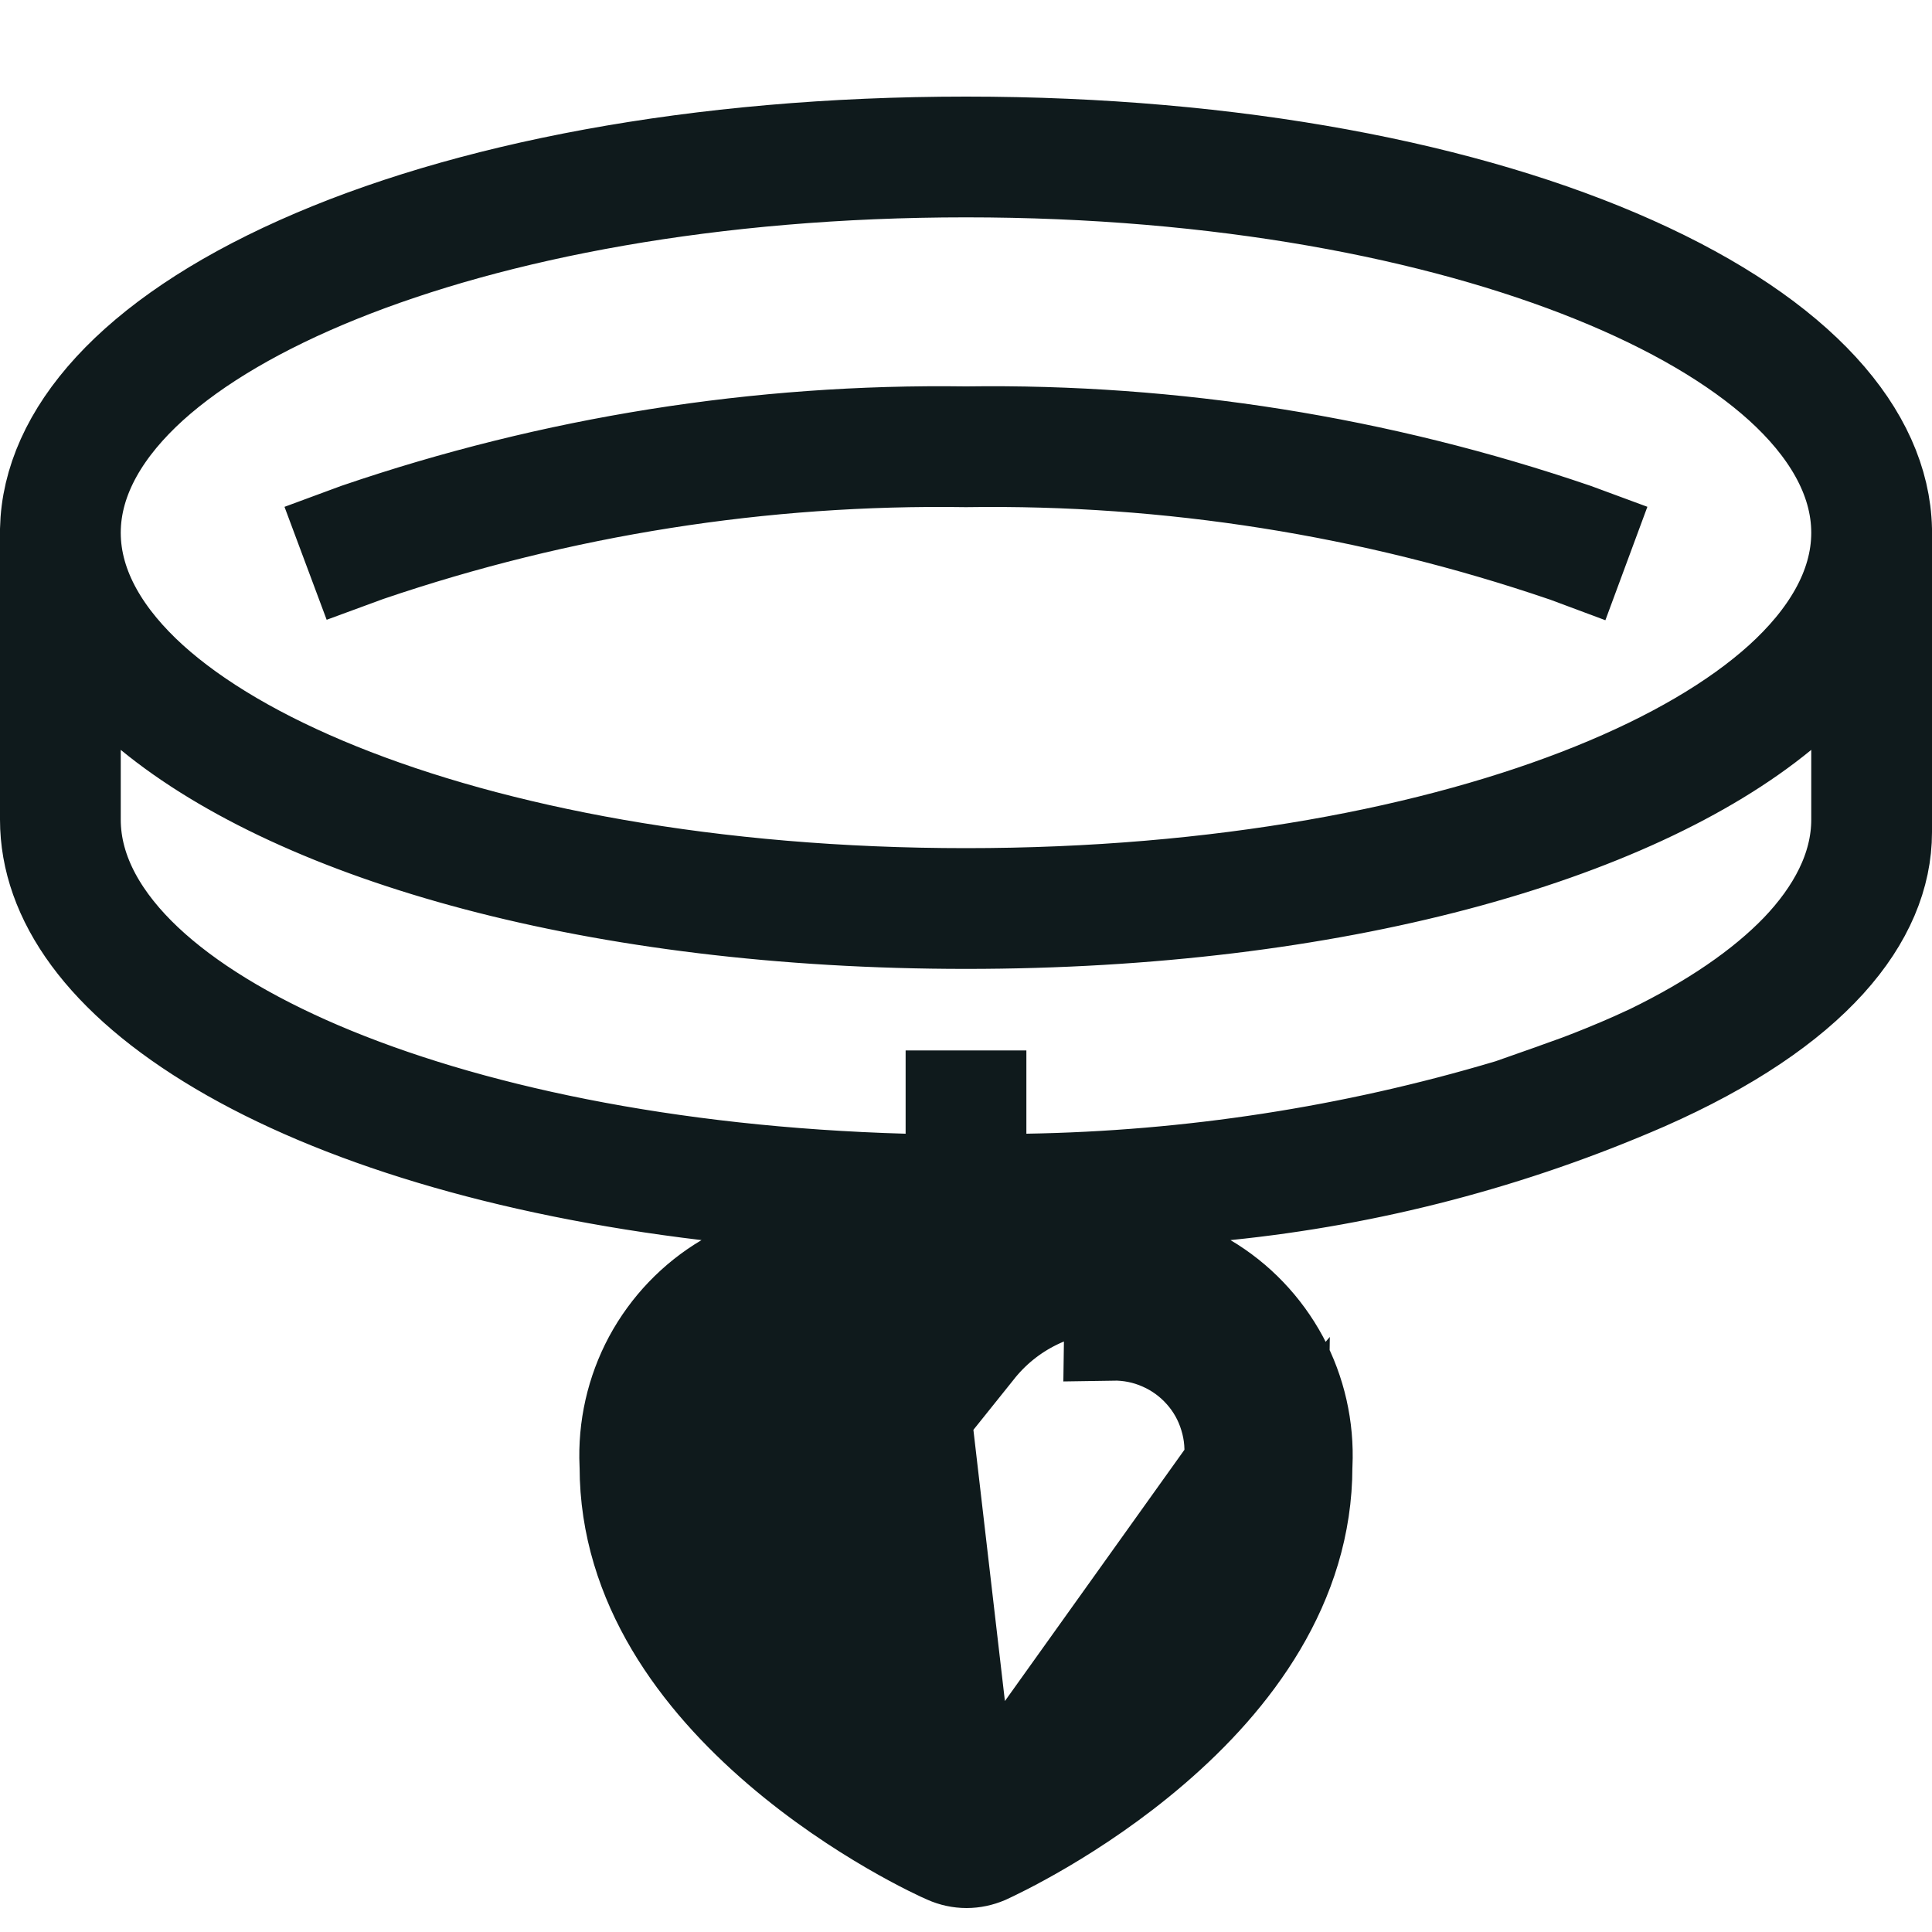 <svg width="20" height="20" viewBox="0 0 20 20" fill="none" xmlns="http://www.w3.org/2000/svg">
<path d="M10 19.033L9.778 18.923C9.507 18.789 8.774 18.399 8.1 17.791C7.444 17.199 6.763 16.326 6.75 15.217C6.723 14.982 6.744 14.743 6.813 14.516C6.886 14.278 7.008 14.059 7.174 13.872C7.339 13.686 7.542 13.538 7.77 13.438C7.995 13.339 8.239 13.289 8.486 13.292M10 19.033L12.75 15.184C12.774 15.009 12.76 14.831 12.708 14.662C12.657 14.492 12.57 14.336 12.452 14.204C12.335 14.072 12.191 13.967 12.029 13.896C11.867 13.824 11.692 13.789 11.515 13.792L11.522 13.292C11.519 13.292 11.517 13.292 11.514 13.292C11.24 13.289 10.969 13.35 10.723 13.47C10.476 13.59 10.261 13.765 10.093 13.982L10 14.098L9.907 13.982C9.739 13.765 9.524 13.59 9.277 13.47C9.031 13.35 8.76 13.289 8.486 13.292M10 19.033L10.223 18.923C10.49 18.79 11.223 18.4 11.897 17.793C12.554 17.201 13.237 16.327 13.25 15.217L10 19.033ZM8.486 13.292C8.488 13.292 8.491 13.292 8.493 13.292L8.485 13.792M8.486 13.292C8.483 13.292 8.481 13.292 8.478 13.292L8.485 13.792M8.485 13.792C8.684 13.789 8.88 13.833 9.059 13.92C9.238 14.007 9.393 14.134 9.514 14.292L10 18.475C9.494 18.224 7.25 17.01 7.25 15.184C7.226 15.009 7.24 14.831 7.292 14.662C7.343 14.492 7.43 14.336 7.548 14.204C7.665 14.072 7.809 13.967 7.971 13.896C8.133 13.824 8.308 13.789 8.485 13.792ZM7.518 13.267L8.78 12.515L7.321 12.341C5.223 12.09 3.481 11.552 2.279 10.841C1.066 10.124 0.5 9.298 0.5 8.485V5.479C0.522 4.507 1.363 3.512 3.097 2.736C4.801 1.973 7.214 1.5 10 1.5C12.786 1.5 15.199 1.973 16.903 2.736C18.637 3.512 19.478 4.507 19.5 5.479V8.615C19.5 9.497 18.771 10.436 17.03 11.203C15.65 11.804 14.185 12.188 12.688 12.34L11.182 12.492L12.482 13.267C12.808 13.46 13.074 13.739 13.254 14.072C13.433 14.406 13.518 14.782 13.501 15.161L13.5 15.172V15.184C13.5 16.396 12.767 17.374 11.933 18.09C11.127 18.783 10.302 19.166 10.207 19.21C10.143 19.237 10.075 19.252 10.006 19.252C9.936 19.252 9.866 19.237 9.802 19.208L9.802 19.208L9.797 19.206C9.746 19.185 8.896 18.801 8.068 18.09C7.233 17.373 6.5 16.396 6.5 15.184V15.172L6.499 15.161C6.482 14.782 6.567 14.406 6.746 14.072C6.926 13.739 7.192 13.46 7.518 13.267ZM1.567 7.376L0.75 6.706V7.763V8.485C0.75 9.048 1.062 9.55 1.499 9.962C1.941 10.379 2.562 10.755 3.31 11.075C4.809 11.715 6.904 12.166 9.361 12.236L9.875 12.25V11.736V11.374H10.125V11.736V12.244L10.633 12.236C12.321 12.208 13.998 11.95 15.616 11.468L15.627 11.465L15.639 11.461L16.207 11.261L16.208 11.26C16.392 11.195 16.564 11.126 16.726 11.058L16.726 11.058L16.732 11.056C16.751 11.048 16.771 11.039 16.792 11.03C16.867 10.998 16.954 10.96 17.034 10.922L17.085 10.899L17.085 10.899L17.095 10.894C17.724 10.587 18.247 10.233 18.621 9.845C18.991 9.458 19.25 8.996 19.25 8.485V7.763V6.706L18.433 7.376C16.888 8.643 13.814 9.53 10 9.53C6.186 9.53 3.112 8.643 1.567 7.376ZM3.807 5.727L3.8 5.729L3.793 5.732L3.676 5.775L3.589 5.542L3.7 5.501C5.725 4.809 7.854 4.47 9.993 4.5L9.993 4.5L10.007 4.5C12.146 4.47 14.275 4.809 16.3 5.501L16.411 5.542L16.324 5.777L16.206 5.733L16.206 5.733L16.193 5.729C14.2 5.05 12.105 4.719 10 4.75C7.895 4.718 5.8 5.049 3.807 5.727ZM19.25 5.515C19.25 4.929 18.912 4.408 18.444 3.983C17.968 3.552 17.301 3.165 16.496 2.84C14.882 2.188 12.629 1.75 10 1.75C7.371 1.75 5.118 2.188 3.504 2.84C2.699 3.165 2.032 3.552 1.556 3.983C1.088 4.408 0.75 4.929 0.75 5.515C0.75 6.101 1.088 6.622 1.556 7.047C2.032 7.478 2.699 7.865 3.504 8.19C5.118 8.842 7.371 9.28 10 9.28C12.629 9.28 14.882 8.842 16.496 8.19C17.301 7.865 17.968 7.478 18.444 7.047C18.912 6.622 19.25 6.101 19.25 5.515Z" fill="#0F1A1C" stroke="#0F1A1C"/>
</svg>
